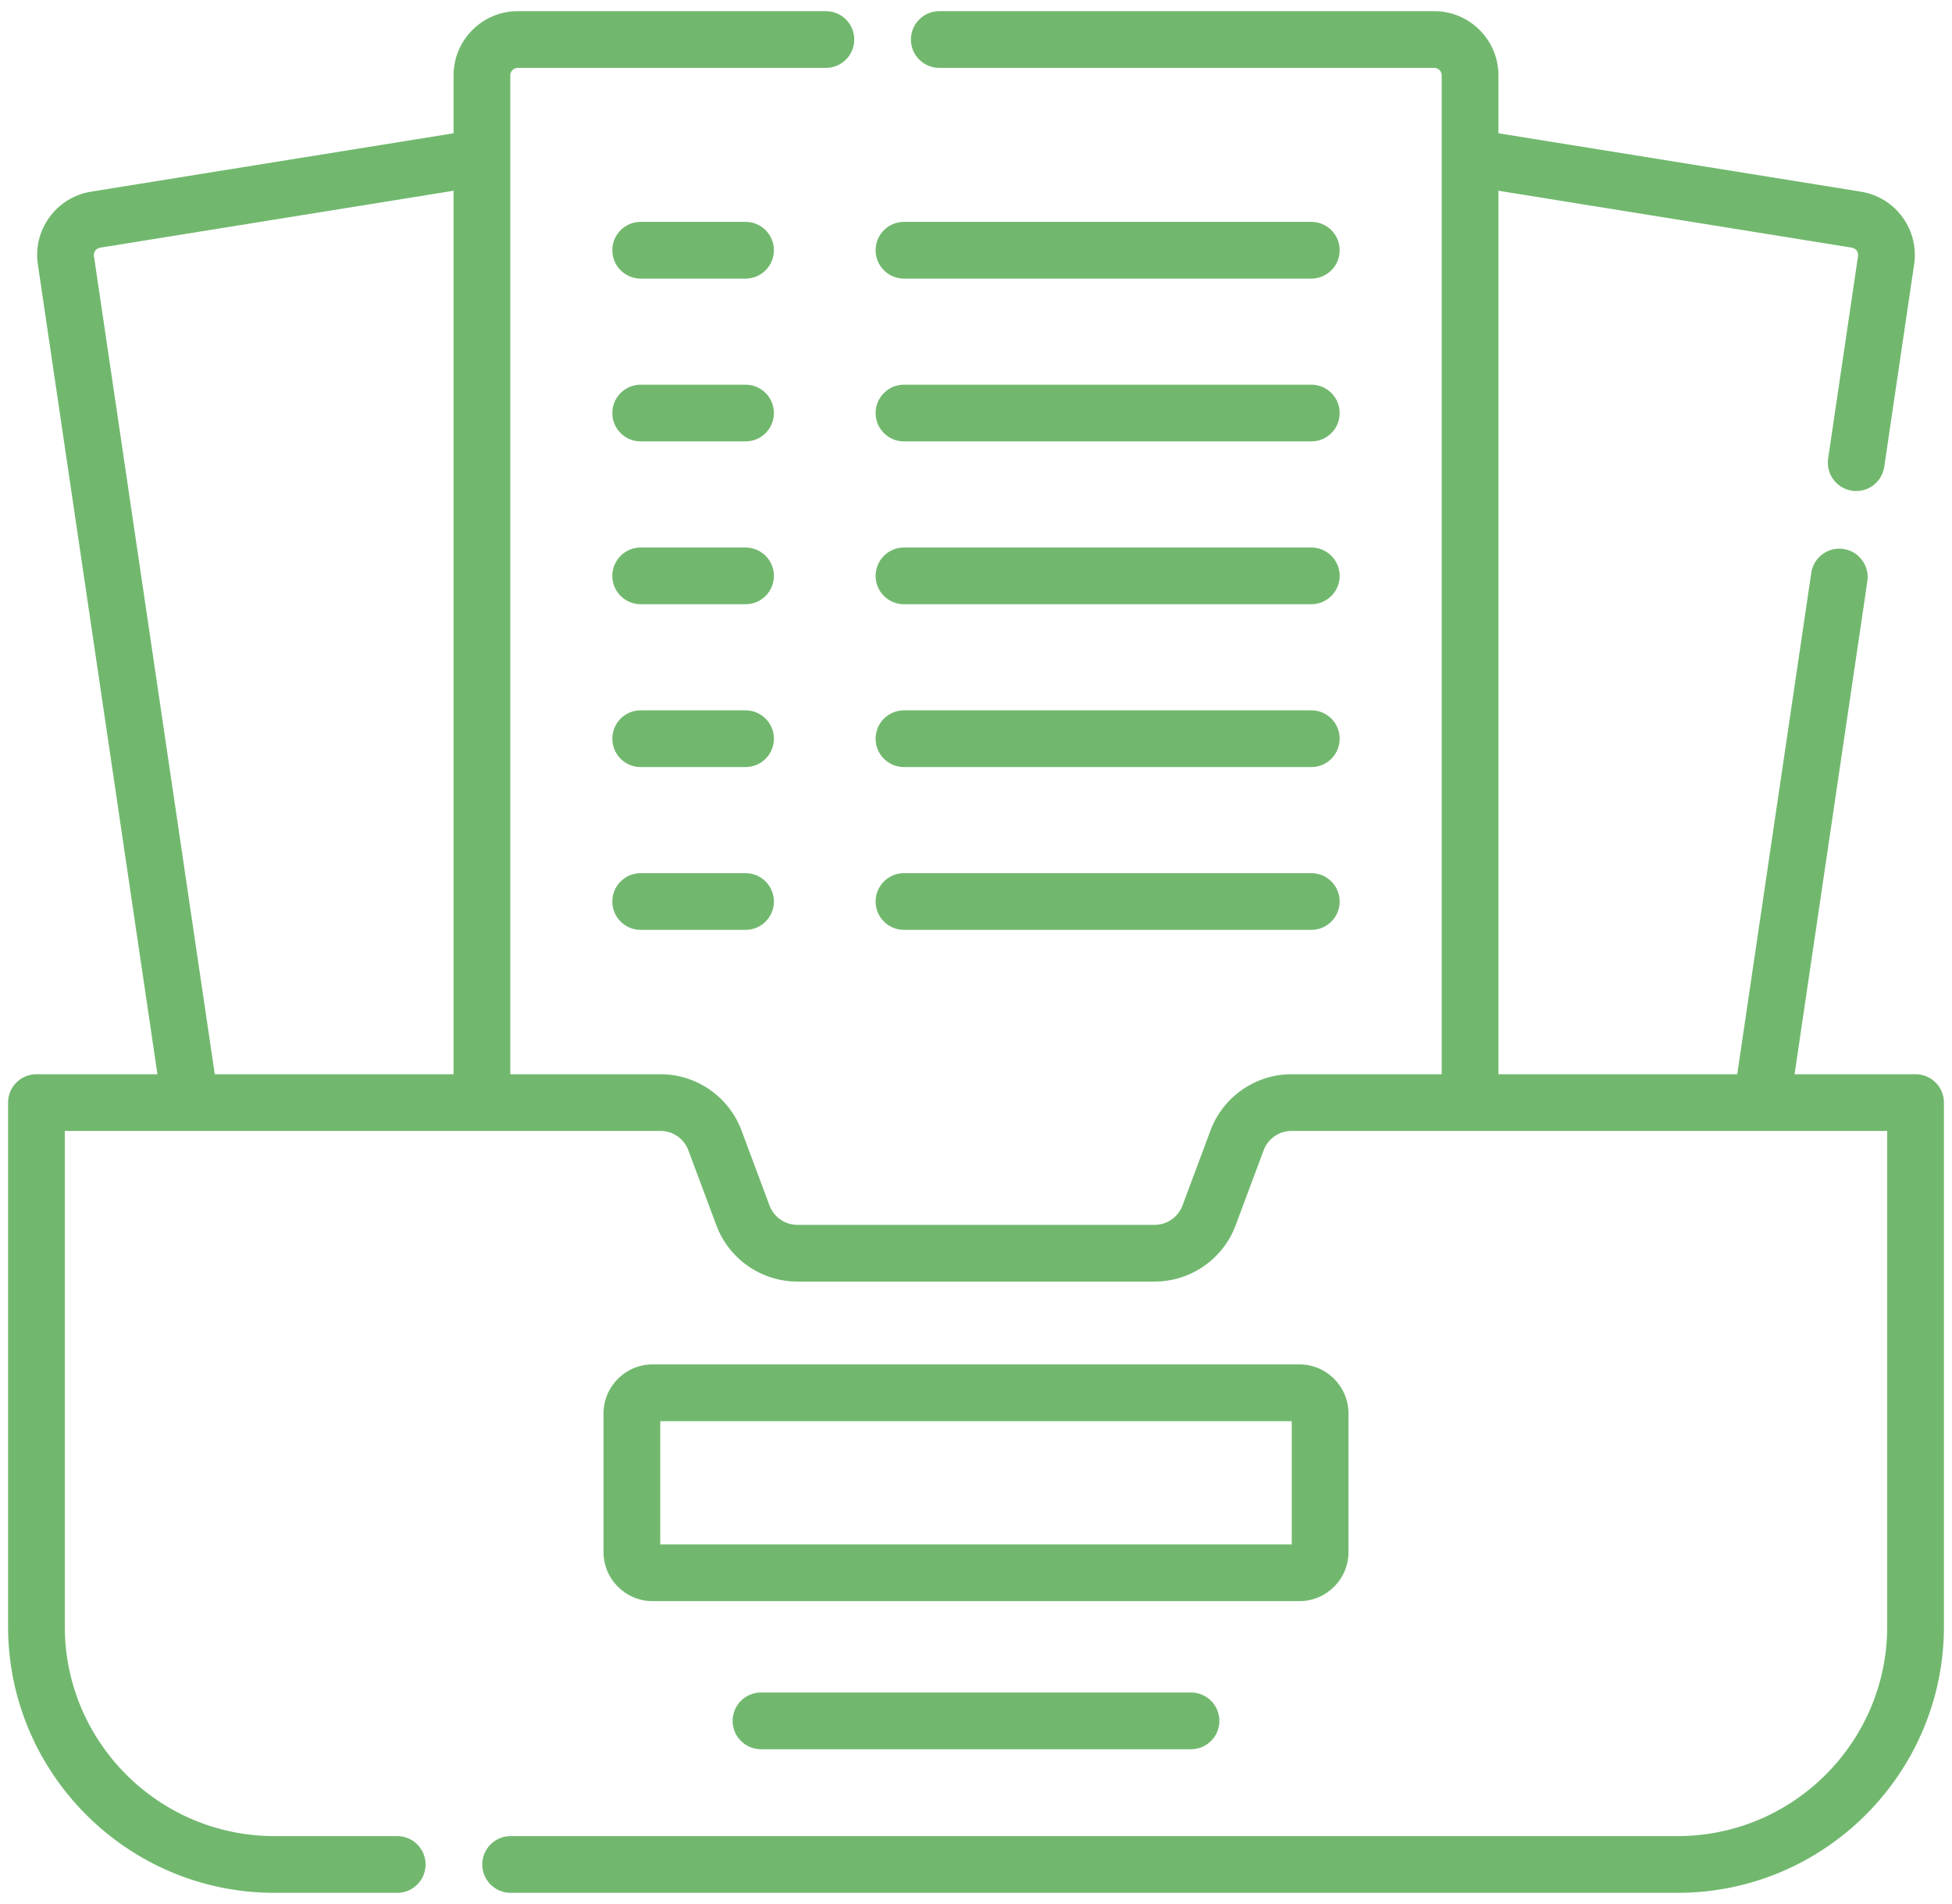 <svg width="121" height="118" viewBox="0 0 121 118" fill="none" xmlns="http://www.w3.org/2000/svg">
<path d="M46.215 13.75H39.714C38.743 13.75 37.956 14.537 37.956 15.508C37.956 16.479 38.743 17.266 39.714 17.266H46.215C47.186 17.266 47.973 16.479 47.973 15.508C47.973 14.537 47.186 13.75 46.215 13.75Z" fill="#71B86E"/>
<path d="M56.035 17.266H81.286C82.257 17.266 83.044 16.479 83.044 15.508C83.044 14.537 82.257 13.75 81.286 13.75H56.035C55.064 13.75 54.277 14.537 54.277 15.508C54.277 16.479 55.064 17.266 56.035 17.266Z" fill="#71B86E"/>
<path d="M46.215 23.841H39.714C38.743 23.841 37.956 24.628 37.956 25.599C37.956 26.569 38.743 27.356 39.714 27.356H46.215C47.186 27.356 47.973 26.569 47.973 25.599C47.973 24.628 47.186 23.841 46.215 23.841Z" fill="#71B86E"/>
<path d="M56.035 27.356H81.286C82.257 27.356 83.044 26.569 83.044 25.599C83.044 24.628 82.257 23.841 81.286 23.841H56.035C55.064 23.841 54.277 24.628 54.277 25.599C54.277 26.569 55.064 27.356 56.035 27.356Z" fill="#71B86E"/>
<path d="M46.215 33.932H39.714C38.743 33.932 37.956 34.719 37.956 35.69C37.956 36.66 38.743 37.447 39.714 37.447H46.215C47.186 37.447 47.973 36.66 47.973 35.69C47.973 34.719 47.186 33.932 46.215 33.932Z" fill="#71B86E"/>
<path d="M56.035 37.447H81.286C82.257 37.447 83.044 36.66 83.044 35.69C83.044 34.719 82.257 33.932 81.286 33.932H56.035C55.064 33.932 54.277 34.719 54.277 35.69C54.277 36.66 55.064 37.447 56.035 37.447Z" fill="#71B86E"/>
<path d="M83.589 96.189V87.597C83.589 85.922 82.225 84.558 80.549 84.558H40.45C38.774 84.558 37.411 85.921 37.411 87.597V96.189C37.411 97.865 38.774 99.229 40.45 99.229H80.549C82.225 99.229 83.589 97.865 83.589 96.189ZM80.073 95.713H40.927V88.074H80.073V95.713Z" fill="#71B86E"/>
<path d="M46.215 44.022H39.714C38.743 44.022 37.956 44.809 37.956 45.78C37.956 46.751 38.743 47.538 39.714 47.538H46.215C47.186 47.538 47.973 46.751 47.973 45.78C47.973 44.809 47.186 44.022 46.215 44.022Z" fill="#71B86E"/>
<path d="M56.035 47.538H81.286C82.257 47.538 83.044 46.751 83.044 45.78C83.044 44.809 82.257 44.022 81.286 44.022H56.035C55.064 44.022 54.277 44.809 54.277 45.78C54.277 46.751 55.064 47.538 56.035 47.538Z" fill="#71B86E"/>
<path d="M46.215 54.113H39.714C38.743 54.113 37.956 54.9 37.956 55.871C37.956 56.841 38.743 57.628 39.714 57.628H46.215C47.186 57.628 47.973 56.841 47.973 55.871C47.973 54.9 47.186 54.113 46.215 54.113Z" fill="#71B86E"/>
<path d="M56.035 57.628H81.286C82.257 57.628 83.044 56.841 83.044 55.871C83.044 54.9 82.257 54.113 81.286 54.113H56.035C55.064 54.113 54.277 54.9 54.277 55.871C54.277 56.841 55.064 57.628 56.035 57.628Z" fill="#71B86E"/>
<path d="M47.171 104.892C46.2 104.892 45.413 105.679 45.413 106.65C45.413 107.621 46.2 108.408 47.171 108.408H73.829C74.8 108.408 75.587 107.621 75.587 106.65C75.587 105.679 74.8 104.892 73.829 104.892H47.171Z" fill="#71B86E"/>
<path d="M118.742 66.575H111.241L115.754 36.018C115.895 35.057 115.232 34.164 114.272 34.022C113.311 33.879 112.418 34.544 112.276 35.504L107.687 66.575H92.884V11.821L114.793 15.349C114.949 15.374 115.042 15.463 115.093 15.534C115.144 15.605 115.2 15.722 115.171 15.9L113.322 28.417C113.181 29.378 113.844 30.271 114.804 30.413C114.891 30.426 114.978 30.432 115.063 30.432C115.92 30.432 116.671 29.804 116.8 28.931L118.645 16.436C118.814 15.387 118.565 14.336 117.942 13.475C117.32 12.614 116.4 12.046 115.351 11.878L92.884 8.26V4.669C92.884 2.477 91.1 0.692 88.906 0.692H58.224C57.253 0.692 56.466 1.479 56.466 2.45C56.466 3.421 57.253 4.208 58.224 4.208H88.907C89.161 4.208 89.368 4.415 89.368 4.669V66.575H80.048C77.829 66.575 75.816 67.971 75.04 70.05L73.296 74.719C73.03 75.43 72.341 75.909 71.581 75.909H49.419C48.66 75.909 47.97 75.43 47.704 74.719L45.96 70.05C45.184 67.971 43.171 66.575 40.952 66.575H31.632V4.669C31.632 4.415 31.839 4.208 32.093 4.208H51.196C52.167 4.208 52.954 3.421 52.954 2.45C52.954 1.479 52.167 0.692 51.196 0.692H32.093C29.901 0.692 28.116 2.476 28.116 4.669V8.26L5.649 11.877C4.6 12.046 3.68 12.613 3.057 13.475C2.435 14.336 2.185 15.387 2.351 16.414L9.759 66.575H2.258C1.287 66.575 0.5 67.362 0.5 68.333V100.799C0.5 109.902 7.905 117.307 17.008 117.307H24.623C25.594 117.307 26.381 116.52 26.381 115.549C26.381 114.578 25.594 113.791 24.623 113.791H17.008C9.844 113.791 4.016 107.963 4.016 100.8V70.09H40.952C41.712 70.09 42.401 70.569 42.667 71.281L44.411 75.949C45.187 78.028 47.2 79.424 49.419 79.424H71.581C73.8 79.424 75.813 78.028 76.589 75.949L78.333 71.281C78.599 70.569 79.288 70.09 80.048 70.09H116.984V100.799C116.984 107.963 111.156 113.791 103.992 113.791H31.651C30.681 113.791 29.894 114.578 29.894 115.549C29.894 116.52 30.681 117.307 31.651 117.307H103.993C113.095 117.307 120.5 109.902 120.5 100.799V68.333C120.5 67.362 119.713 66.575 118.742 66.575ZM5.825 15.877C5.8 15.721 5.856 15.604 5.907 15.534C5.958 15.463 6.051 15.374 6.207 15.349L28.116 11.821V66.575H13.313L5.825 15.877Z" fill="#71B86E"/>
</svg>
